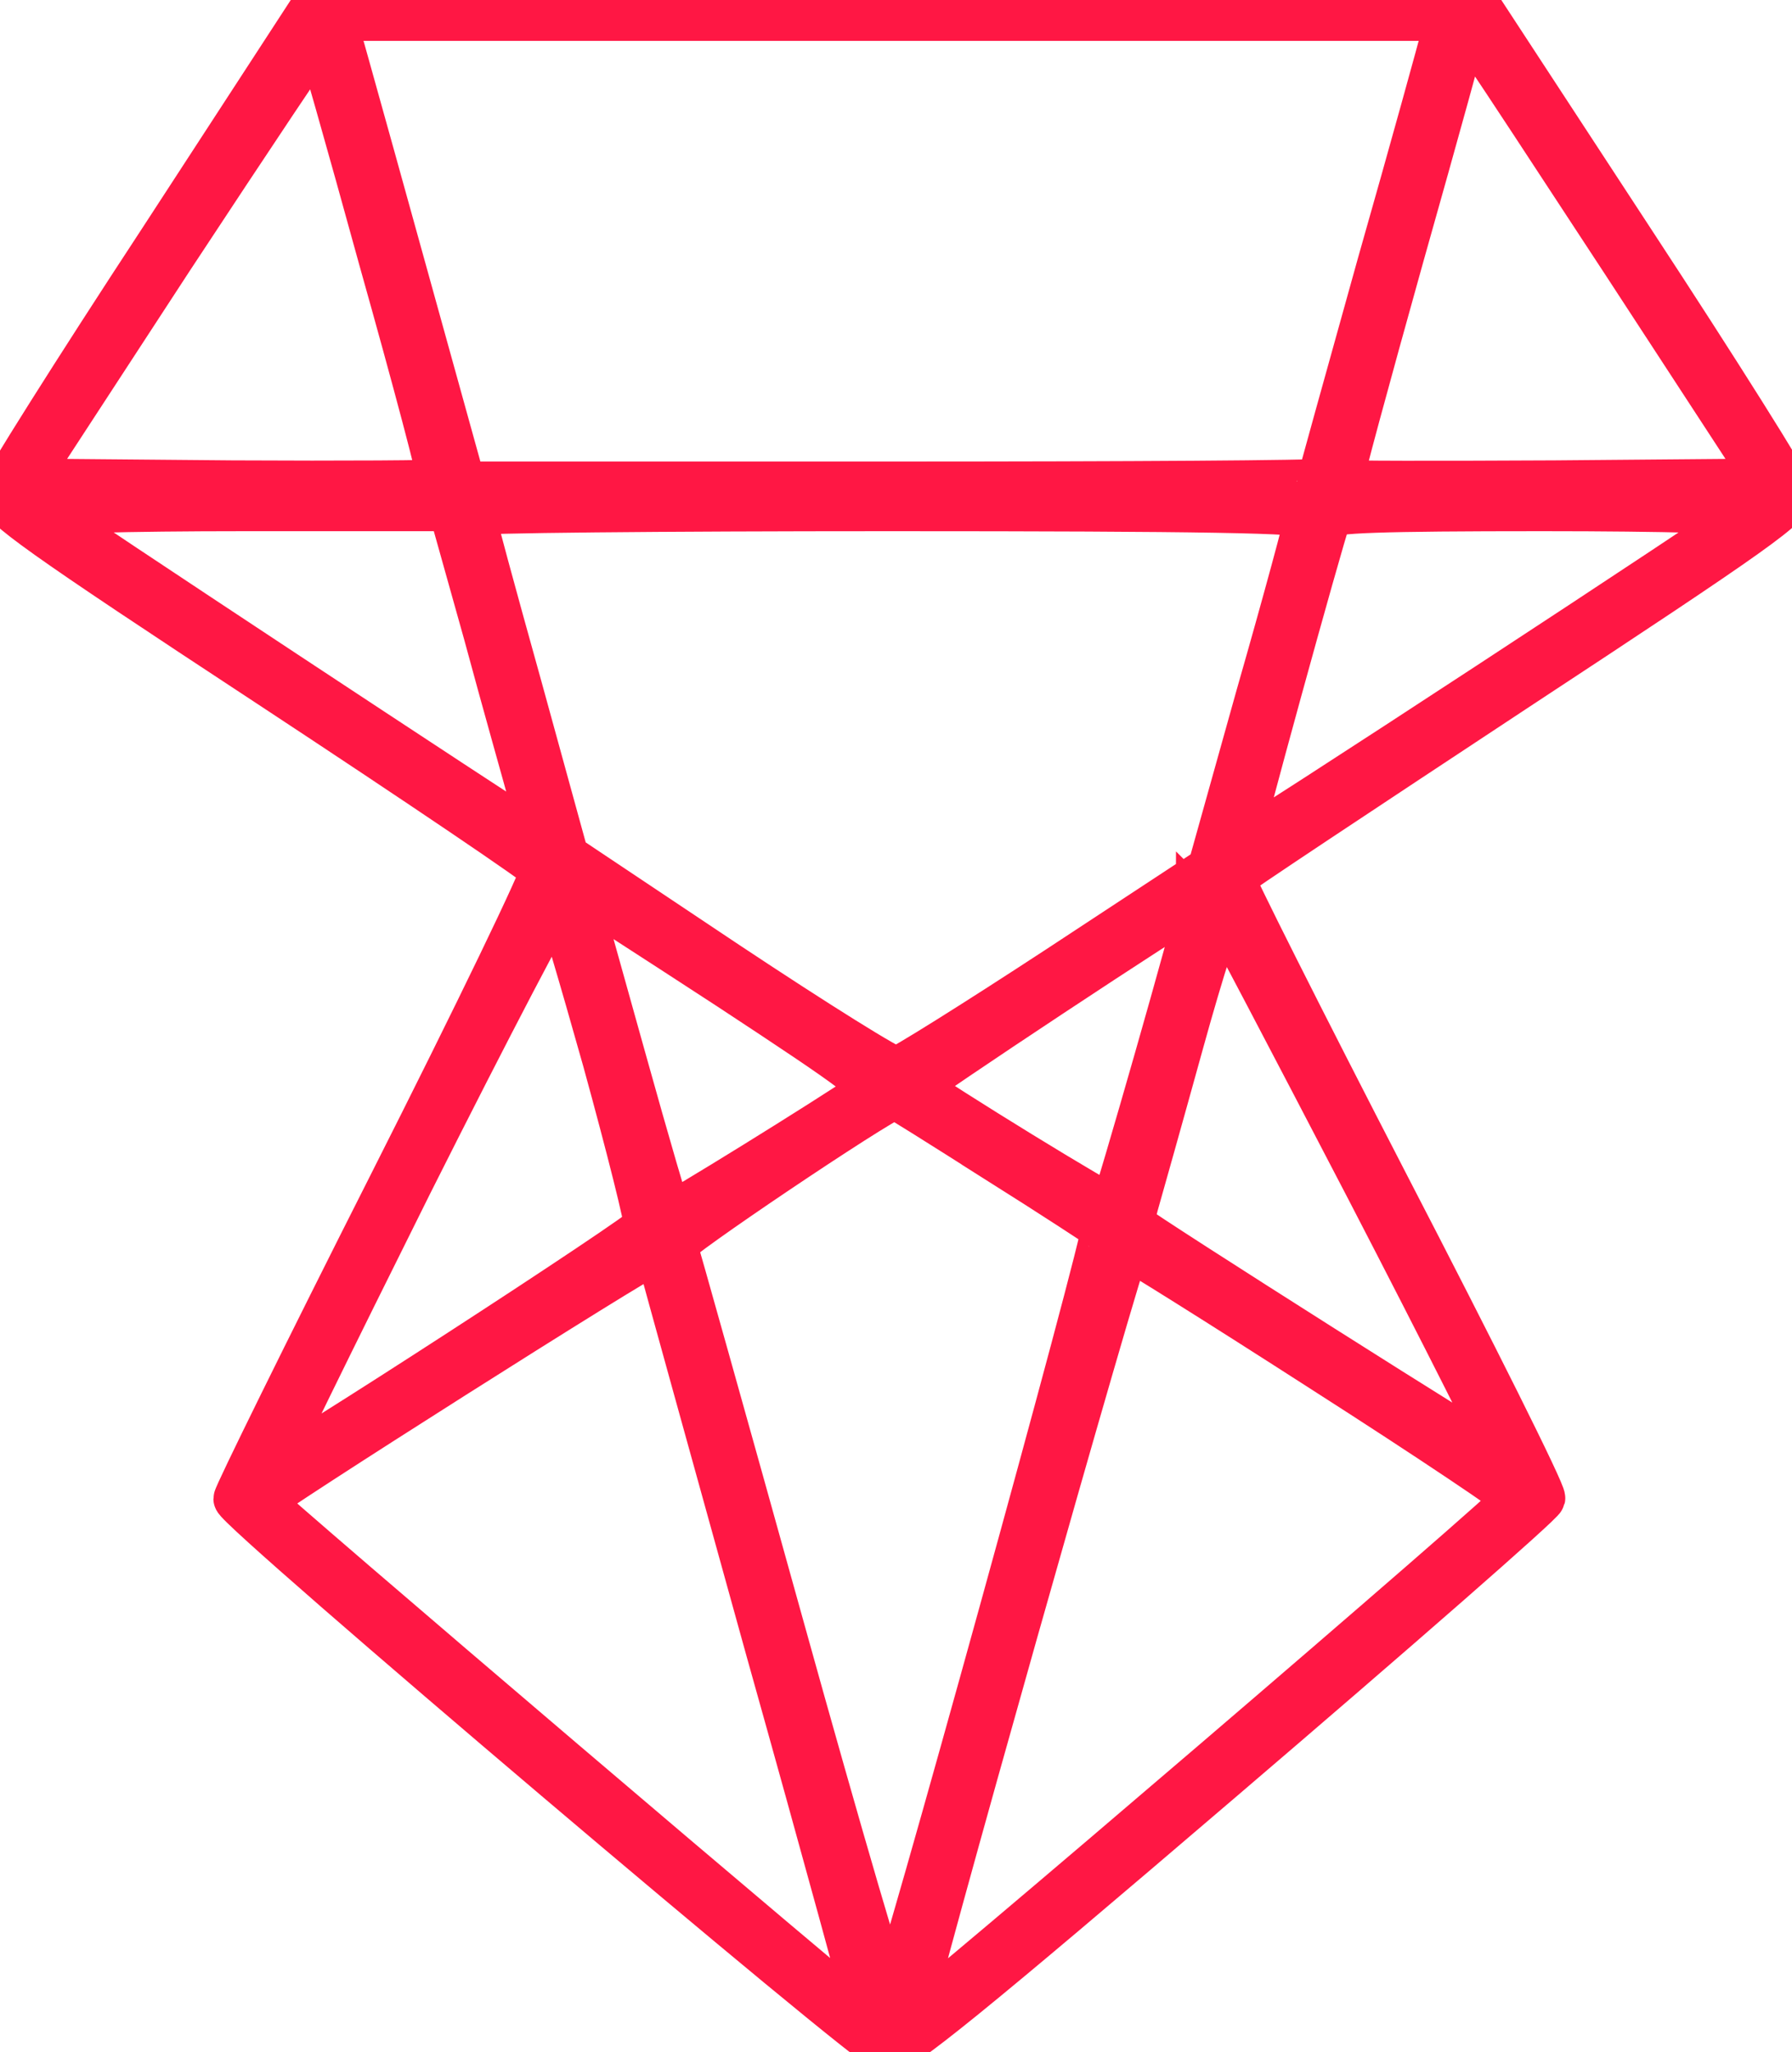 <?xml version="1.0" standalone="no"?>
<!DOCTYPE svg PUBLIC "-//W3C//DTD SVG 20010904//EN"
 "http://www.w3.org/TR/2001/REC-SVG-20010904/DTD/svg10.dtd">
<svg version="1.0" xmlns="http://www.w3.org/2000/svg"
 width="296pt" height="339pt" viewBox="0 0 296 339"
 preserveAspectRatio="xMidYMid meet">

<g transform="translate(0,339) scale(0.1,-0.1)"
fill="none" stroke="#FF1744" stroke-width="75px">
<path d="M266 2992 c-143 -218 -261 -406 -264 -418 -3 -18 61 -64 443 -315
246 -162 449 -299 452 -306 3 -7 -110 -241 -251 -520 -141 -279 -256 -513
-256 -519 0 -18 1050 -909 1075 -912 19 -3 136 92 552 448 290 248 529 457
531 465 2 8 -114 240 -257 516 -143 277 -258 506 -256 509 2 4 212 143 465
310 406 267 461 306 457 326 -2 12 -120 200 -263 418 l-259 396 -955 0 -955 0
-259 -398z m2119 341 c-4 -16 -51 -187 -106 -380 -54 -194 -99 -355 -99 -358
0 -3 -318 -5 -707 -5 l-708 0 -84 303 c-46 166 -94 339 -107 385 l-23 82 921
0 920 0 -7 -27z m290 -364 l244 -374 -351 -3 c-193 -1 -352 -1 -354 1 -2 2 44
171 101 375 58 205 105 376 105 379 0 11 8 -1 255 -378z m-2045 -8 c56 -199
100 -365 97 -367 -2 -2 -157 -3 -344 -2 l-341 3 240 368 c133 202 242 366 244
364 2 -1 49 -166 104 -366z m173 -618 c31 -115 66 -238 76 -275 19 -67 19 -68
0 -58 -26 15 -792 520 -803 531 -6 5 128 9 330 9 l339 0 58 -207z m1357 195
c0 -6 -36 -140 -81 -297 l-80 -286 -251 -165 c-139 -91 -259 -166 -267 -167
-9 -1 -135 78 -281 175 l-265 177 -77 280 c-43 154 -78 283 -78 288 0 4 311 7
690 7 517 0 690 -3 690 -12z m724 3 c-18 -17 -836 -553 -839 -549 -3 2 134
500 150 546 3 9 83 12 352 12 207 0 343 -4 337 -9z m-1679 -782 c216 -142 244
-163 228 -174 -61 -42 -326 -206 -328 -203 -2 2 -36 118 -75 258 -39 140 -73
261 -75 268 -2 6 -2 12 0 12 2 0 115 -73 250 -161z m-205 -122 c39 -142 70
-265 68 -273 -2 -11 -608 -404 -623 -404 -3 0 102 214 232 475 131 261 241
471 244 467 4 -4 39 -123 79 -265z m980 256 c0 -14 -137 -493 -142 -498 -4 -4
-298 177 -326 200 -4 3 451 304 461 305 4 0 7 -3 7 -7z m280 -466 c128 -247
230 -450 228 -452 -3 -3 -601 376 -617 391 -2 2 1 21 7 41 6 21 39 138 73 261
34 123 65 219 69 215 4 -4 112 -210 240 -456z m-612 46 c92 -58 170 -109 175
-113 7 -6 -339 -1258 -352 -1273 -4 -4 -85 273 -180 615 -95 342 -175 626
-177 632 -3 8 331 233 364 245 1 1 77 -47 170 -106z m539 -347 c175 -112 318
-208 317 -212 0 -10 -997 -864 -1002 -859 -6 6 353 1275 360 1275 4 0 151 -92
325 -204z m-1093 172 c3 -13 82 -297 175 -633 94 -335 169 -610 168 -612 -4
-3 -1006 851 -1006 857 0 7 632 408 645 409 7 1 14 -9 18 -21z"/>
</g>
</svg>
